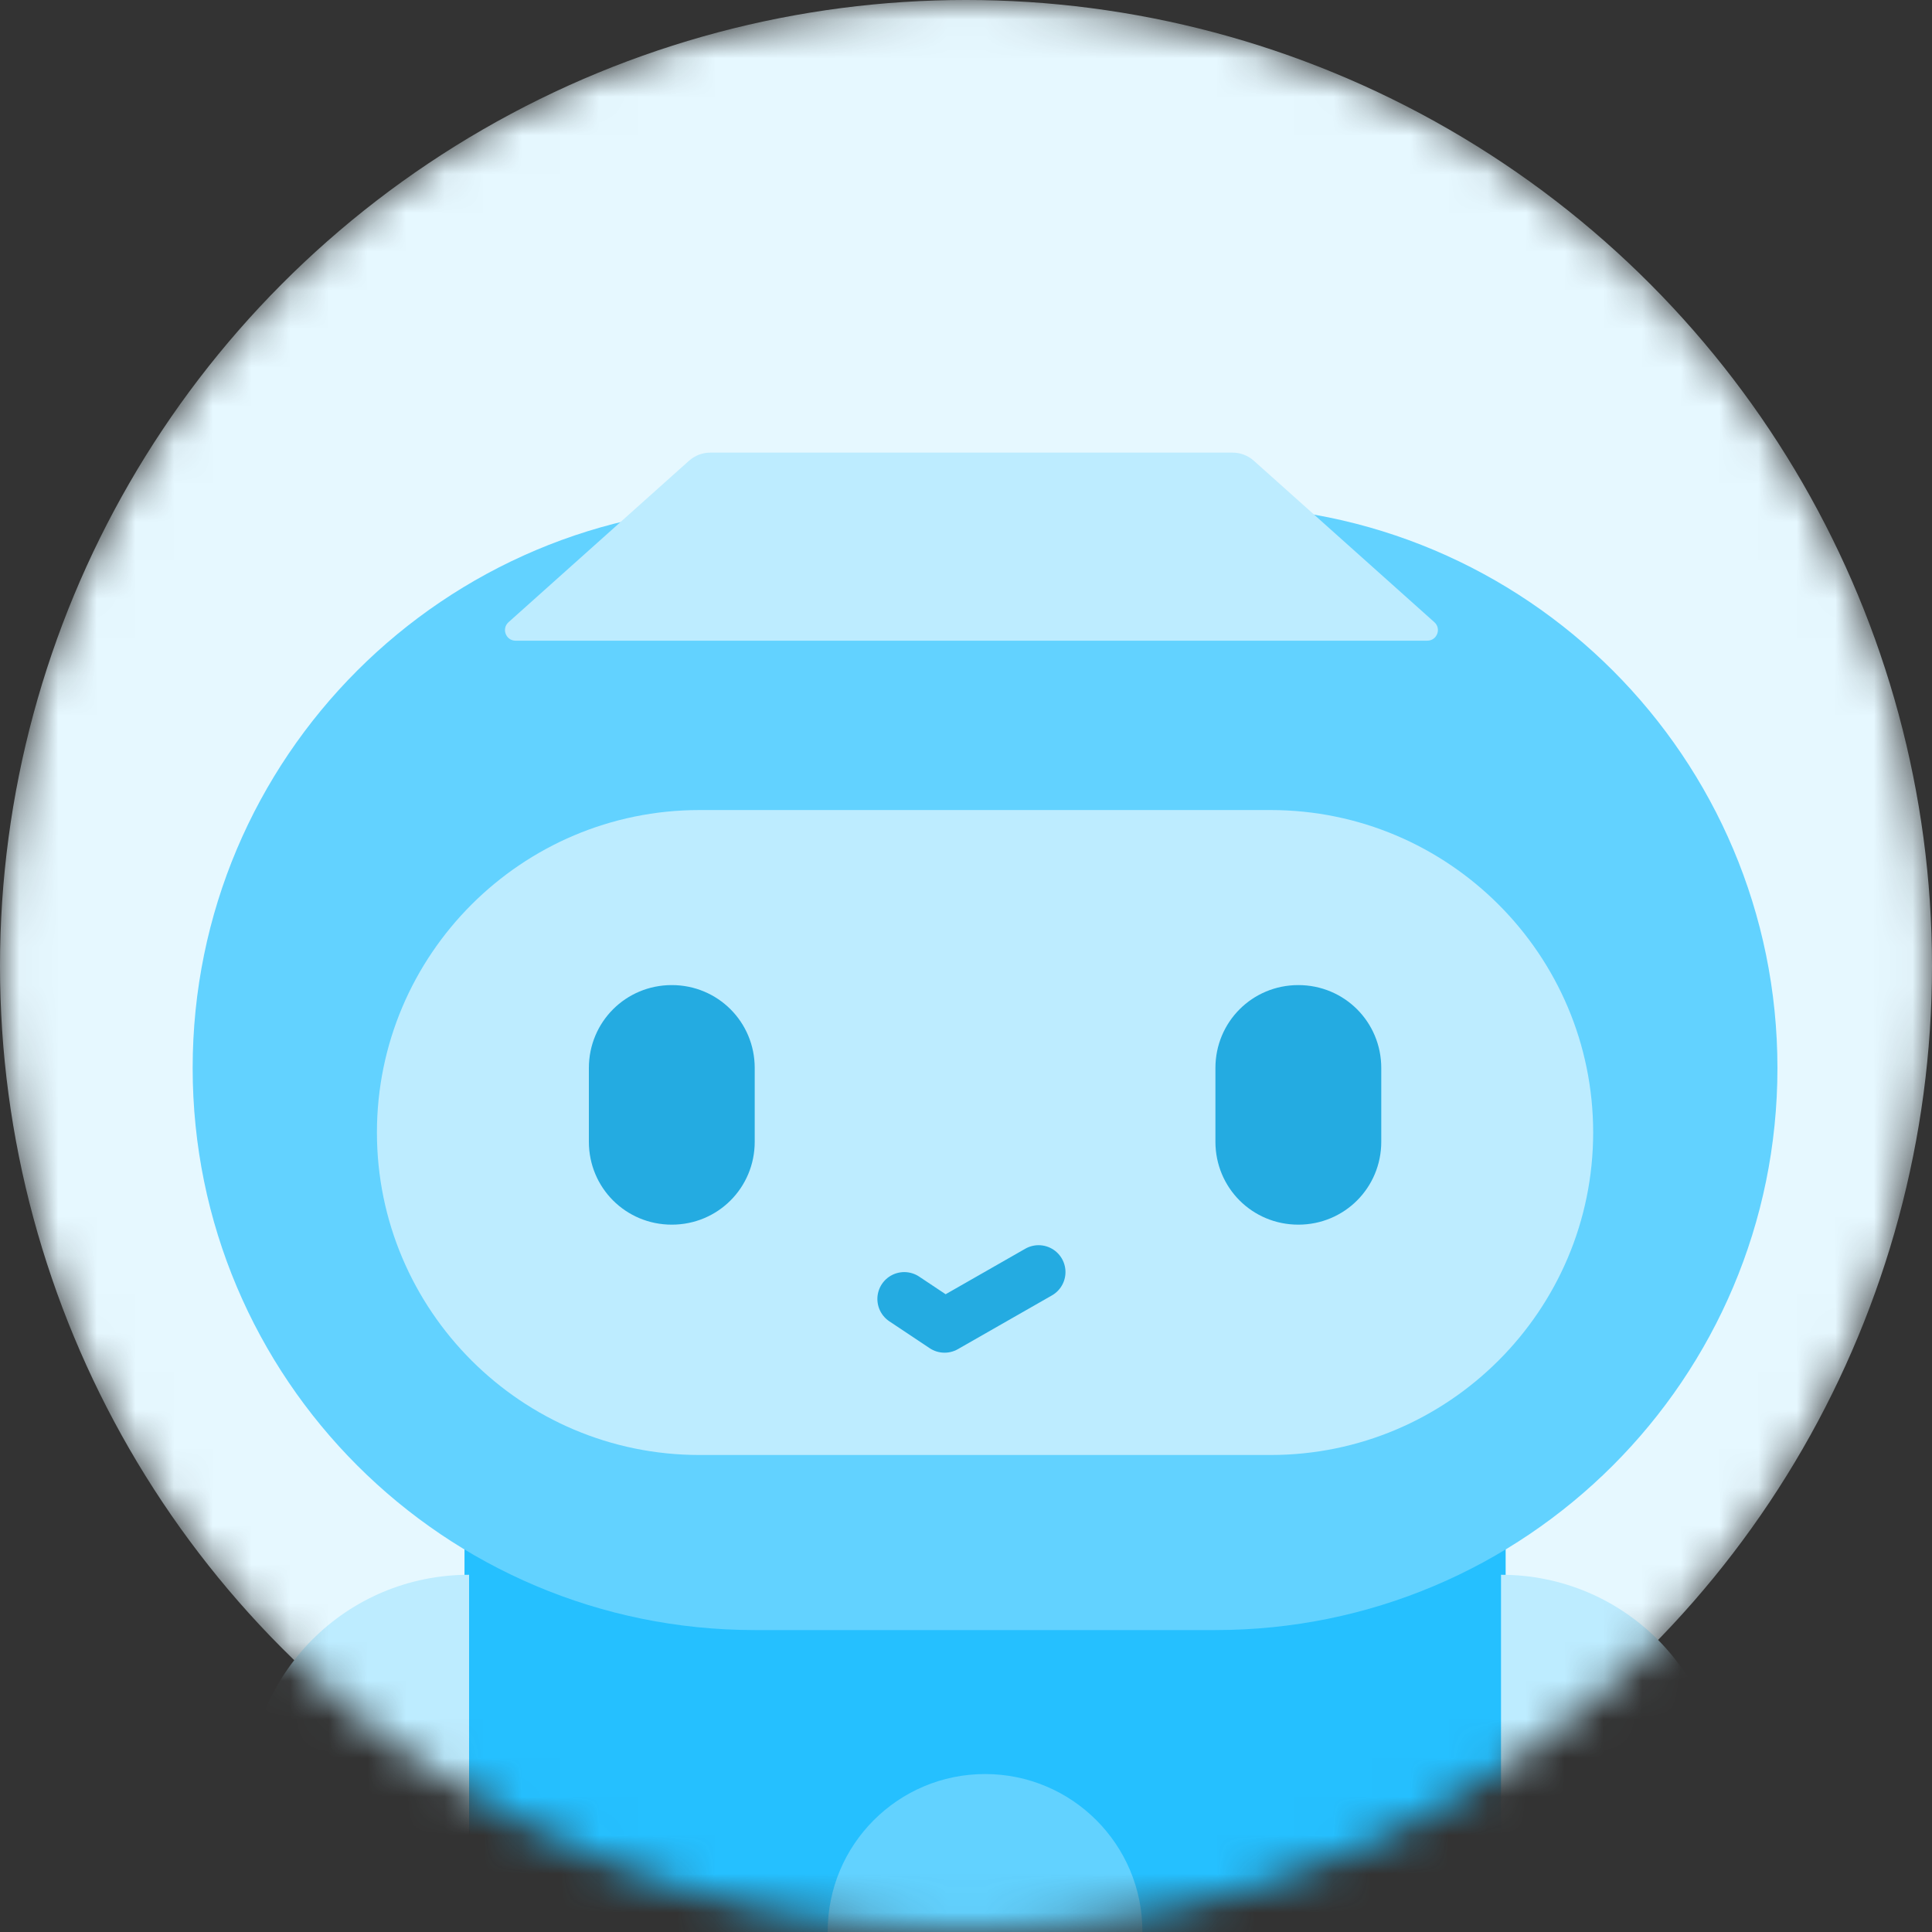 <svg width="50" height="50" viewBox="0 0 50 50" fill="none" xmlns="http://www.w3.org/2000/svg">
<rect x="0" y="0" width="50" height="50" fill="#333333" stroke="none"/>
<g id="Mask Group">
<g id="Mask Group_2">
<mask id="mask0_2_8" style="mask-type:alpha" maskUnits="userSpaceOnUse" x="0" y="0" width="50" height="50">
<circle id="Ellipse 182" cx="25" cy="25" r="25" fill="#C4C4C4"/>
</mask>
<g mask="url(#mask0_2_8)">
<circle id="Ellipse 183" cx="25" cy="25" r="25" fill="#E6F8FF"/>
<g id="Group">
<path id="Vector" d="M35.031 58.154C35.031 58.39 34.948 58.616 34.778 58.779C33.919 59.602 30.87 62.096 25.493 62.096C20.116 62.096 17.068 59.602 16.209 58.779C16.039 58.616 15.955 58.39 15.955 58.154V25.852H35.031V58.154Z" fill="white"/>
<path id="Vector_2" d="M25.493 58.997C18.053 58.997 12.021 52.964 12.021 45.524V37.178C12.021 29.739 18.053 23.706 25.493 23.706C32.933 23.706 38.966 29.739 38.966 37.178V45.524C38.966 52.964 32.933 58.997 25.493 58.997Z" fill="#25C0FF"/>
<path id="Vector_3" d="M41.708 54.585C40.134 54.585 38.846 53.298 38.846 51.724V40.755C42.018 40.755 44.569 43.306 44.569 46.478V51.724C44.569 53.298 43.282 54.585 41.708 54.585Z" fill="#BDECFF"/>
<path id="Vector_4" d="M9.278 54.585C10.852 54.585 12.14 53.298 12.14 51.724V40.755C8.968 40.755 6.417 43.306 6.417 46.478V51.724C6.417 53.298 7.705 54.585 9.278 54.585Z" fill="#BDECFF"/>
<g id="Group 1755">
<path id="Vector_5" d="M25.493 54.056C27.742 54.056 29.565 52.233 29.565 49.984C29.565 47.736 27.742 45.912 25.493 45.912C23.244 45.912 21.421 47.736 21.421 49.984C21.421 52.233 23.244 54.056 25.493 54.056Z" fill="#62D2FF"/>
</g>
<path id="Vector_6" d="M31.454 13.095H19.532C11.496 13.095 4.986 19.605 4.986 27.64C4.986 35.676 11.496 42.186 19.532 42.186H31.454C39.49 42.186 46 35.676 46 27.64C46 19.605 39.49 13.095 31.454 13.095Z" fill="#62D2FF"/>
<path id="Vector_7" d="M32.885 20.964H18.101C13.499 20.964 9.755 24.707 9.755 29.309C9.755 33.912 13.499 37.655 18.101 37.655H32.885C37.487 37.655 41.231 33.912 41.231 29.309C41.231 24.707 37.487 20.964 32.885 20.964Z" fill="#BDECFF"/>
<path id="Vector_8" d="M37.121 16.102C37.309 16.27 37.19 16.581 36.938 16.581H13.344C13.092 16.581 12.973 16.27 13.161 16.102L17.832 11.924C17.983 11.789 18.179 11.714 18.381 11.714H31.9C32.103 11.714 32.298 11.789 32.449 11.924L37.121 16.102Z" fill="#BDECFF"/>
<path id="Vector_9" d="M17.386 31.694C16.194 31.694 15.24 30.74 15.24 29.548V27.64C15.24 26.448 16.194 25.494 17.386 25.494C18.578 25.494 19.532 26.448 19.532 27.64V29.548C19.532 30.74 18.578 31.694 17.386 31.694Z" fill="#24ABE1"/>
<path id="Vector_10" d="M33.601 31.694C32.408 31.694 31.455 30.74 31.455 29.548V27.64C31.455 26.448 32.408 25.494 33.601 25.494C34.793 25.494 35.747 26.448 35.747 27.64V29.548C35.747 30.74 34.793 31.694 33.601 31.694Z" fill="#24ABE1"/>
<path id="Vector 816" d="M23.402 33.617L24.445 34.312L26.879 32.921" stroke="#24ABE1" stroke-width="1.391" stroke-linecap="round" stroke-linejoin="round"/>
</g>
</g>
</g>
</g>
</svg>
